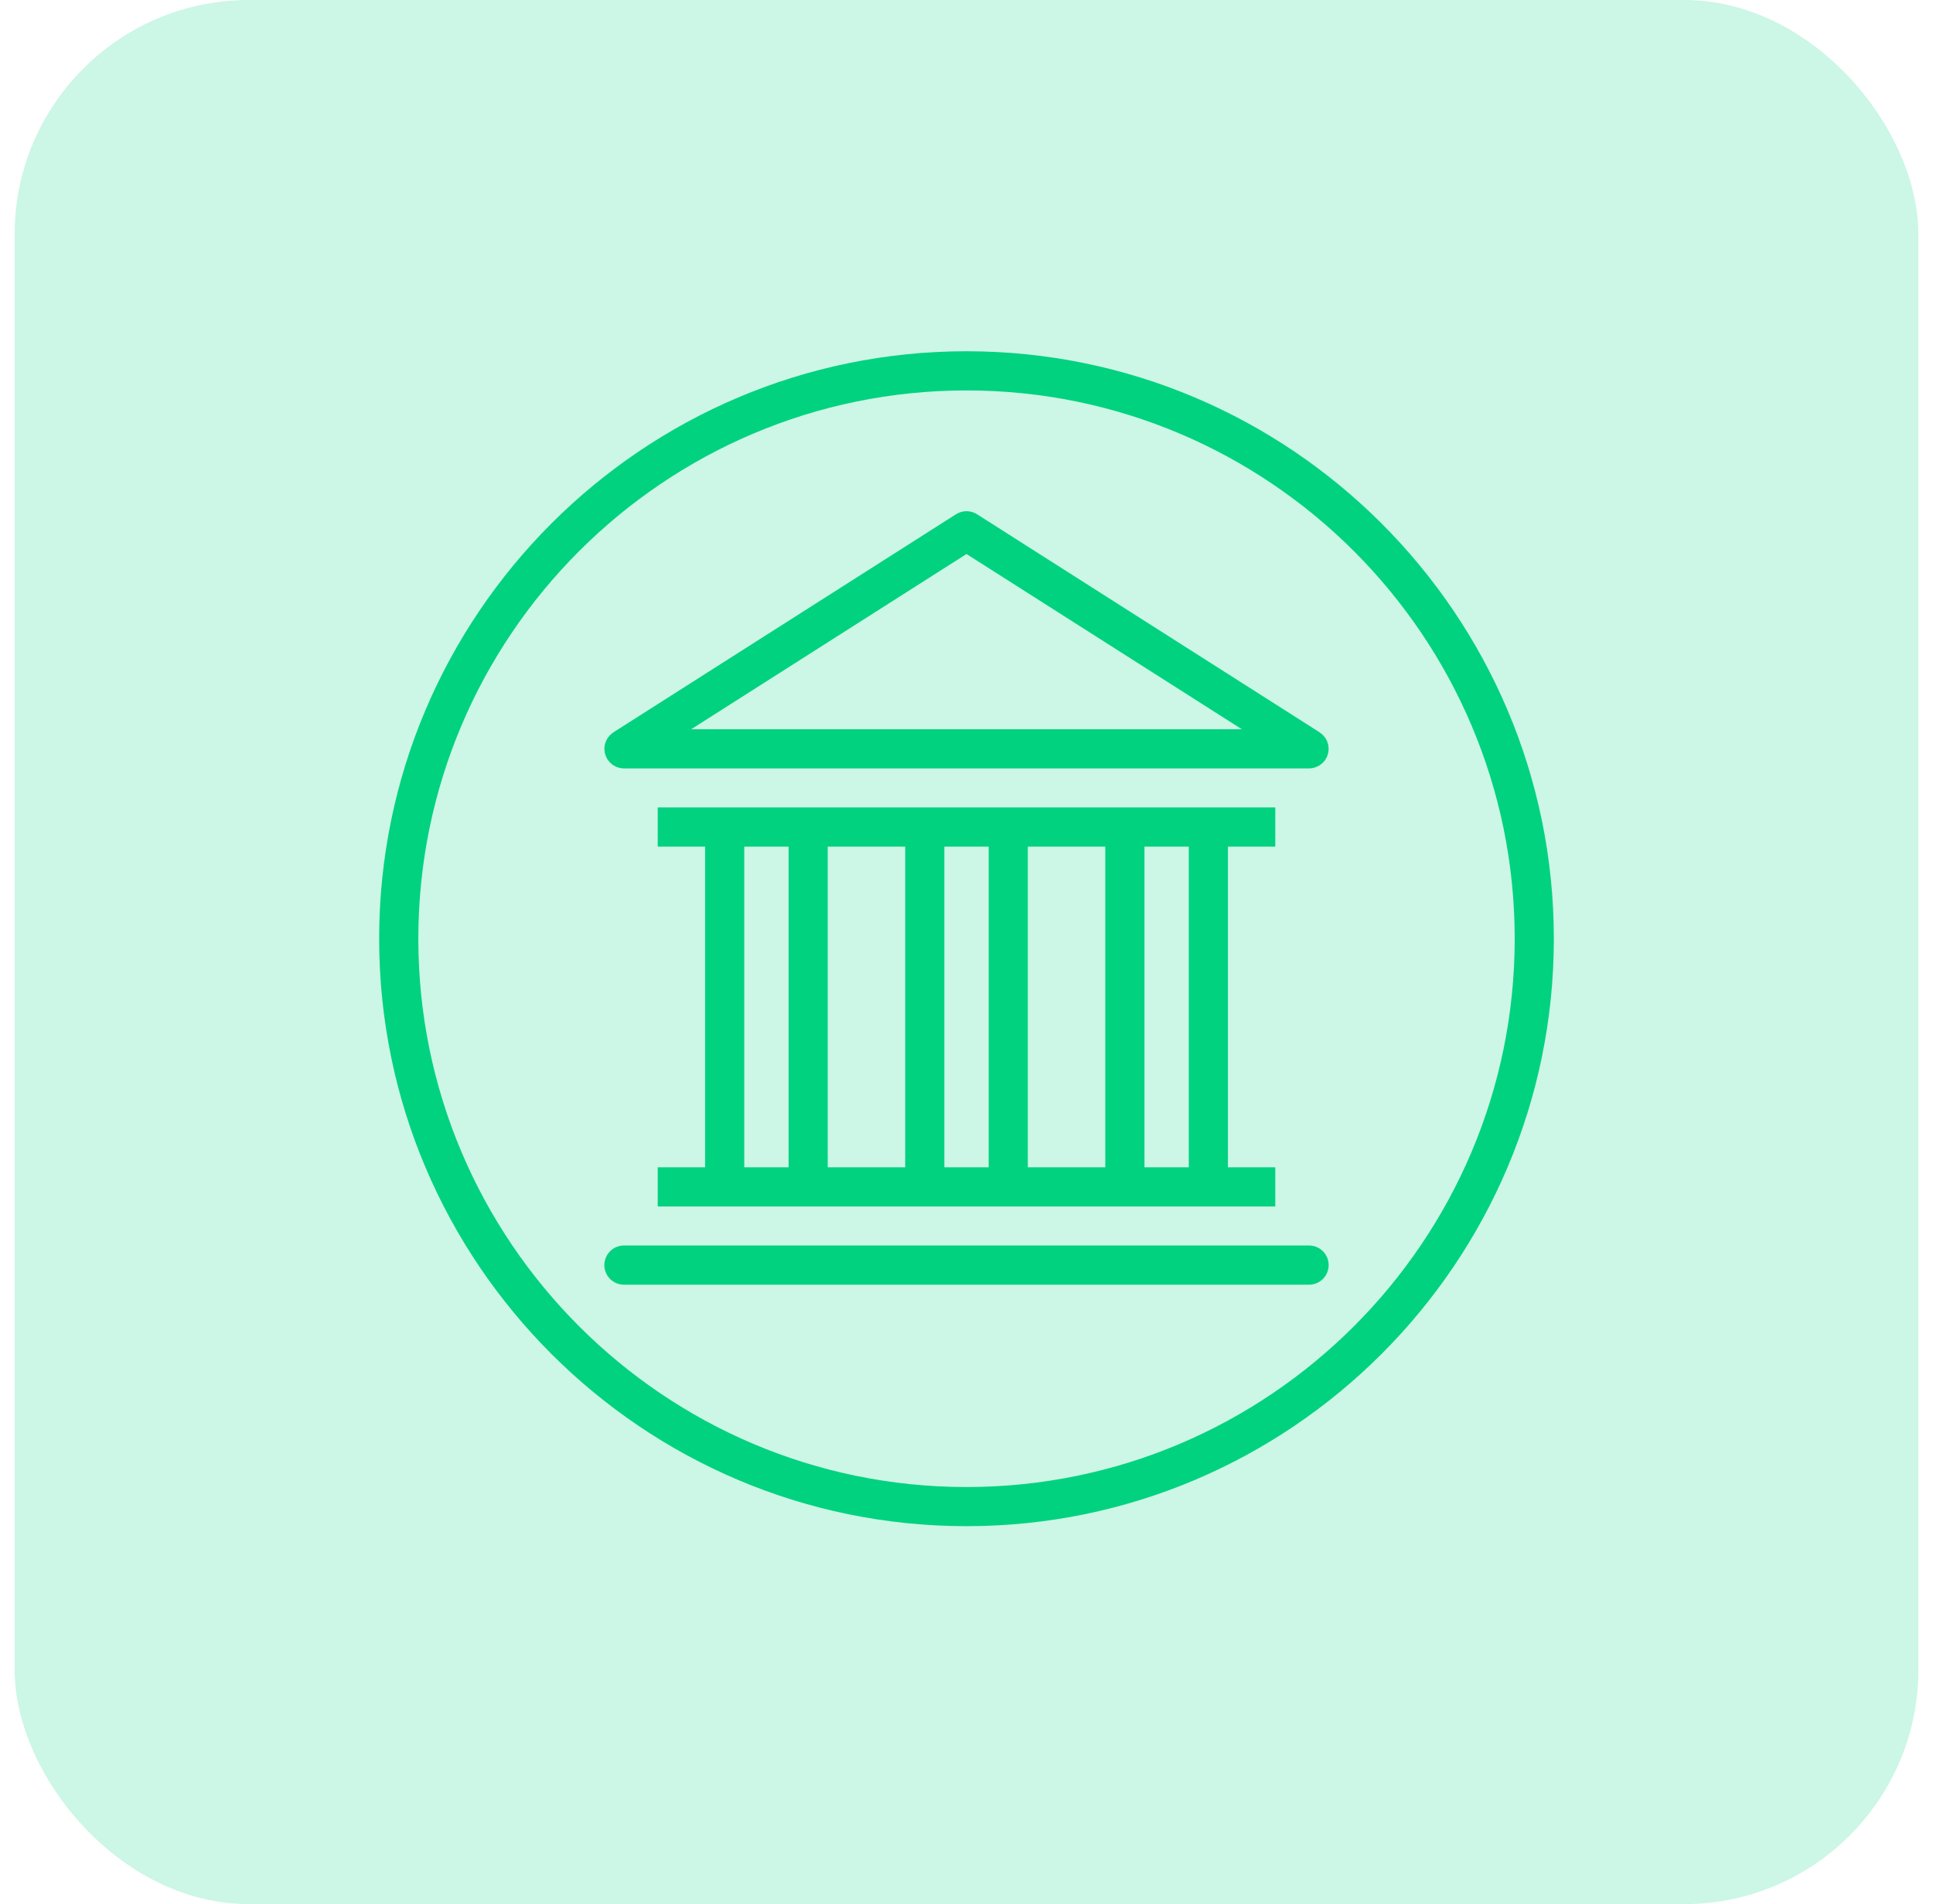 <svg width="66" height="65" viewBox="0 0 66 65" fill="none" xmlns="http://www.w3.org/2000/svg">
<rect x="0.5" width="65" height="65" rx="8" fill="#00D280" fill-opacity="0.2"/>
<g clip-path="url(#clip0_1_1807)">
<g clip-path="url(#clip1_1_1807)">
<g clip-path="url(#clip2_1_1807)">
<path d="M22.457 39.848V41.185H43.543V39.848H41.926V28.9H43.543V27.564H22.457V28.9H24.075V39.848H22.457ZM28.262 39.848V28.9H30.907V39.848H28.262ZM35.094 39.848V28.9H37.739V39.848H35.094ZM40.589 28.9V39.848H39.076V28.9H40.589ZM33.757 28.9V39.848H32.244V28.9H33.757ZM25.412 28.9H26.925V39.848H25.412V28.9Z" fill="#00D280"/>
<path d="M44.697 42.518H21.304C20.934 42.518 20.635 42.817 20.635 43.187C20.635 43.556 20.934 43.855 21.304 43.855H44.697C45.066 43.855 45.365 43.556 45.365 43.187C45.365 42.817 45.066 42.518 44.697 42.518Z" fill="#00D280"/>
<path d="M45.356 25.473C45.354 25.456 45.353 25.439 45.35 25.422C45.345 25.4 45.336 25.379 45.329 25.357C45.323 25.338 45.319 25.317 45.311 25.299C45.302 25.279 45.29 25.261 45.28 25.242C45.269 25.223 45.261 25.204 45.249 25.187C45.237 25.17 45.223 25.155 45.209 25.139C45.195 25.122 45.182 25.103 45.166 25.088C45.154 25.075 45.139 25.065 45.125 25.054C45.105 25.037 45.084 25.019 45.062 25.004C45.059 25.003 45.057 25 45.056 24.999L33.359 17.555C33.141 17.416 32.861 17.416 32.642 17.555L20.945 24.999C20.943 25 20.941 25.003 20.938 25.004C20.916 25.019 20.896 25.037 20.875 25.054C20.862 25.065 20.847 25.075 20.835 25.088C20.819 25.103 20.806 25.122 20.791 25.139C20.778 25.155 20.763 25.17 20.752 25.187C20.74 25.204 20.731 25.223 20.721 25.242C20.71 25.261 20.699 25.279 20.69 25.299C20.682 25.317 20.678 25.338 20.671 25.357C20.664 25.379 20.655 25.4 20.651 25.422C20.647 25.439 20.647 25.456 20.644 25.473C20.64 25.5 20.637 25.527 20.637 25.555C20.637 25.558 20.635 25.56 20.635 25.563C20.635 25.577 20.639 25.591 20.64 25.605C20.641 25.633 20.643 25.659 20.648 25.687C20.652 25.707 20.659 25.727 20.664 25.746C20.671 25.768 20.676 25.79 20.684 25.812C20.693 25.835 20.706 25.856 20.718 25.878C20.725 25.892 20.731 25.907 20.74 25.922C20.741 25.924 20.744 25.927 20.746 25.929C20.759 25.949 20.774 25.967 20.79 25.985C20.802 26.002 20.815 26.018 20.829 26.033C20.84 26.045 20.854 26.054 20.866 26.064C20.887 26.082 20.906 26.101 20.928 26.116C20.938 26.123 20.949 26.128 20.96 26.133C20.986 26.15 21.013 26.165 21.041 26.178C21.054 26.183 21.067 26.186 21.079 26.19C21.108 26.2 21.135 26.21 21.165 26.216C21.178 26.219 21.191 26.22 21.204 26.221C21.235 26.226 21.265 26.231 21.297 26.231C21.299 26.231 21.301 26.231 21.304 26.231H44.697C44.749 26.231 44.799 26.224 44.848 26.212C44.862 26.209 44.874 26.205 44.887 26.201C44.923 26.189 44.958 26.177 44.99 26.16C45.006 26.153 45.02 26.145 45.035 26.137C45.066 26.118 45.095 26.097 45.123 26.073C45.135 26.064 45.147 26.056 45.157 26.045C45.195 26.01 45.228 25.971 45.256 25.928C45.257 25.925 45.259 25.924 45.261 25.922C45.27 25.907 45.275 25.892 45.283 25.878C45.294 25.856 45.307 25.834 45.316 25.812C45.325 25.79 45.33 25.768 45.336 25.746C45.342 25.726 45.349 25.707 45.353 25.686C45.358 25.659 45.359 25.633 45.361 25.605C45.362 25.591 45.365 25.577 45.365 25.563C45.365 25.56 45.364 25.558 45.364 25.555C45.364 25.527 45.36 25.5 45.356 25.473ZM33 18.912L42.401 24.894H23.599L33 18.912Z" fill="#00D280"/>
<path d="M33 11.991C21.942 11.991 12.946 20.987 12.946 32.045C12.946 43.103 21.942 52.099 33 52.099C44.058 52.099 53.054 43.103 53.054 32.045C53.054 20.987 44.058 11.991 33 11.991ZM33 50.763C22.679 50.763 14.283 42.366 14.283 32.045C14.283 21.724 22.679 13.328 33 13.328C43.321 13.328 51.718 21.724 51.718 32.045C51.718 42.366 43.321 50.763 33 50.763Z" fill="#00D280"/>
</g>
</g>
</g>
<defs>
<clipPath id="clip0_1_1807">
<rect width="41" height="40.09" fill="white" transform="translate(12.5 12)"/>
</clipPath>
<clipPath id="clip1_1_1807">
<rect width="41" height="40.09" fill="white" transform="translate(12.5 12)"/>
</clipPath>
<clipPath id="clip2_1_1807">
<rect width="41" height="40.109" fill="white" transform="translate(12.5 11.991)"/>
</clipPath>
</defs>
</svg>
